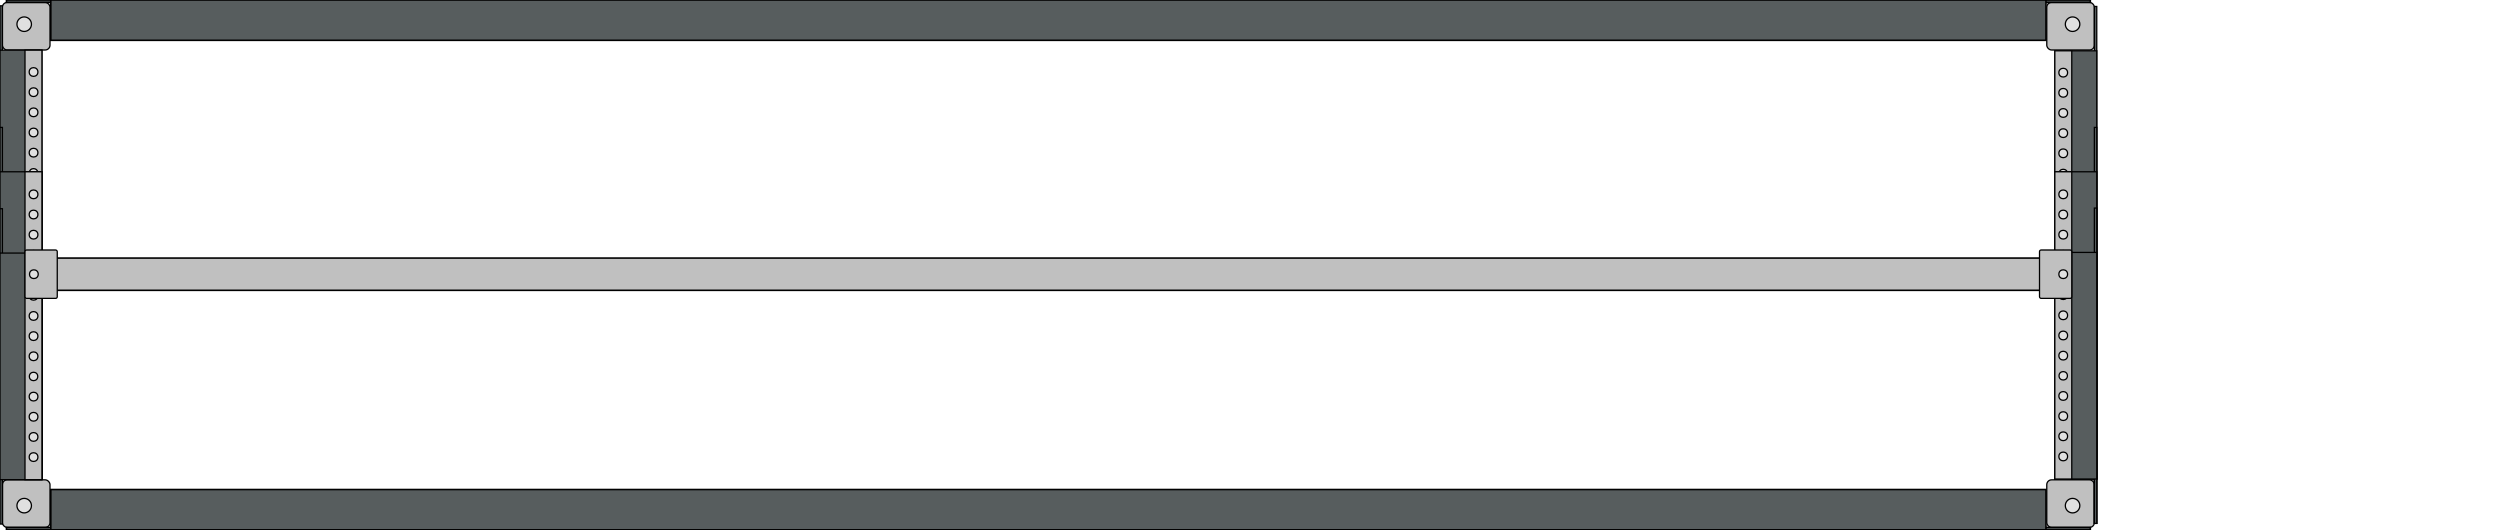 <svg id="svg2" height="328.5" overflow="visible" viewBox="0 0 1550 328.5" width="1550" xmlns="http://www.w3.org/2000/svg"><g id="layer1" stroke="#000"><g id="cornerLT" stroke-width=".8"><rect id="rect1" fill="#c0c0c0" height="29.5" ry="3" width="29.5" x="1.5" y="1.5"/><circle id="circle1" cx="15" cy="15" fill="#e0e0e0" r="4.5" stroke-linecap="round" stroke-linejoin="round"/></g><g id="cornerRT" stroke-width=".8"><rect id="rect1-1-6-9-5" fill="#c0c0c0" height="29.5" ry="3" width="29.5" x="1269" y="1.5"/><circle id="circle1-9-8-5-5" cx="1285" cy="15" fill="#e0e0e0" r="4.5" stroke-linecap="round" stroke-linejoin="round"/></g><g id="cornerLB" stroke-width=".8"><rect id="rect1-1-67" fill="#c0c0c0" height="29.5" ry="3" width="29.5" x="1.5" y="297.5"/><circle id="circle1-9-5" cx="15" cy="313.5" fill="#e0e0e0" r="4.5" stroke-linecap="round" stroke-linejoin="round"/></g><g id="cornerRB" stroke-width=".8"><rect id="rect1-1-6-9-5-6-6" fill="#c0c0c0" height="29.5" ry="3" width="29.5" x="1269" y="297.5"/><circle id="circle1-9-8-5-5-9-4" cx="1285" cy="313.5" fill="#e0e0e0" r="4.5" stroke-linecap="round" stroke-linejoin="round"/></g><g id="coverLeft" stroke-width=".8"><g id="coverLeft350"><rect id="rect5" fill="#575d5e" height="320.5" width="1.5" y="3.6"/><rect id="rect6" fill="#575d5e" height="265.5" width="26" y="31.1"/><rect id="rect7" fill="#c0c0c0" height="265.5" width="10.5" x="15.5" y="31.1"/><circle id="circle1-3-1-8-8-8-0" cx="20.8" cy="94.65" fill="#e0e0e0" r="2.7" stroke-linecap="round" stroke-linejoin="round"/><circle id="circle1-3-3-5-8" cx="20.8" cy="107.15" fill="#e0e0e0" r="2.6" stroke-linecap="round" stroke-linejoin="round"/><circle id="circle1-3-1-7-0-3-3" cx="20.8" cy="119.65" fill="#e0e0e0" r="2.7" stroke-linecap="round" stroke-linejoin="round"/><circle id="circle1-3-1-8-2-4-3-4" cx="20.8" cy="132.15" fill="#e0e0e0" r="2.7" stroke-linecap="round" stroke-linejoin="round"/><circle id="circle1-3-1-9-7-9-3-3" cx="20.8" cy="69.65" fill="#e0e0e0" r="2.7" stroke-linecap="round" stroke-linejoin="round"/><circle id="circle1-3-1-8-2-9-88-6-7" cx="20.8" cy="57.15" fill="#e0e0e0" r="2.7" stroke-linecap="round" stroke-linejoin="round"/><circle id="circle1-3-1-7-4-0-9-1-1" cx="20.8" cy="82.15" fill="#e0e0e0" r="2.7" stroke-linecap="round" stroke-linejoin="round"/><circle id="circle1-3-1-8-2-9-8-3-1-0" cx="20.8" cy="44.65" fill="#e0e0e0" r="2.7" stroke-linecap="round" stroke-linejoin="round"/><circle id="circle1-3-1-9-8-0-6" cx="20.8" cy="144.65" fill="#e0e0e0" r="2.7" stroke-linecap="round" stroke-linejoin="round"/><circle id="circle1-3-1-7-4-1-4-76" cx="20.8" cy="157.15" fill="#e0e0e0" r="2.7" stroke-linecap="round" stroke-linejoin="round"/><circle id="circle1-3-1-7-0-3-0-4" cx="20.8" cy="169.65" fill="#e0e0e0" r="2.7" stroke-linecap="round" stroke-linejoin="round"/><circle id="circle1-3-1-9-8-0-8-55" cx="20.8" cy="194.65" fill="#e0e0e0" r="2.7" stroke-linecap="round" stroke-linejoin="round"/><circle id="circle1-3-1-8-2-4-3-8-9" cx="20.8" cy="182.15" fill="#e0e0e0" r="2.7" stroke-linecap="round" stroke-linejoin="round"/><circle id="circle1-3-1-7-4-1-4-3-19" cx="20.8" cy="207.15" fill="#e0e0e0" r="2.7" stroke-linecap="round" stroke-linejoin="round"/><circle id="circle1-3-1-9-8-0-4-6" cx="20.8" cy="220.55" fill="#e0e0e0" r="2.7" stroke-linecap="round" stroke-linejoin="round"/><circle id="circle1-3-1-7-4-1-4-38-0" cx="20.8" cy="233.05" fill="#e0e0e0" r="2.7" stroke-linecap="round" stroke-linejoin="round"/><circle id="circle1-3-1-7-0-3-0-3-4" cx="20.8" cy="245.55" fill="#e0e0e0" r="2.7" stroke-linecap="round" stroke-linejoin="round"/><circle id="circle1-3-1-9-8-0-8-5-6" cx="20.8" cy="270.55" fill="#e0e0e0" r="2.7" stroke-linecap="round" stroke-linejoin="round"/><circle id="circle1-3-1-8-2-4-3-8-1-4" cx="20.8" cy="258.05" fill="#e0e0e0" r="2.7" stroke-linecap="round" stroke-linejoin="round"/><circle id="circle1-3-1-7-4-1-4-3-1-7" cx="20.8" cy="283.05" fill="#e0e0e0" r="2.7" stroke-linecap="round" stroke-linejoin="round"/></g><g id="coverLeft275"><rect id="rect5-8" fill="#575d5e" height="245.5" width="1.5" y="79"/><rect id="rect6-4" fill="#575d5e" height="190.5" width="26" y="106.5"/><rect id="rect7-9" fill="#c0c0c0" height="190.5" width="10.5" x="15.5" y="106.5"/><circle id="circle1-3-1-8-8-8-8" cx="20.8" cy="170.5" fill="#e0e0e0" r="2.7" stroke-linecap="round" stroke-linejoin="round"/><circle id="circle1-3-3-5-1" cx="20.8" cy="183" fill="#e0e0e0" r="2.6" stroke-linecap="round" stroke-linejoin="round"/><circle id="circle1-3-1-7-0-3-4" cx="20.8" cy="195.5" fill="#e0e0e0" r="2.7" stroke-linecap="round" stroke-linejoin="round"/><circle id="circle1-3-1-8-2-4-3-3" cx="20.8" cy="208" fill="#e0e0e0" r="2.7" stroke-linecap="round" stroke-linejoin="round"/><circle id="circle1-3-1-9-7-9-3-6" cx="20.8" cy="145.5" fill="#e0e0e0" r="2.7" stroke-linecap="round" stroke-linejoin="round"/><circle id="circle1-3-1-8-2-9-88-6-9" cx="20.8" cy="133" fill="#e0e0e0" r="2.7" stroke-linecap="round" stroke-linejoin="round"/><circle id="circle1-3-1-7-4-0-9-1-3" cx="20.8" cy="158" fill="#e0e0e0" r="2.7" stroke-linecap="round" stroke-linejoin="round"/><circle id="circle1-3-1-8-2-9-8-3-1-9" cx="20.8" cy="120.5" fill="#e0e0e0" r="2.7" stroke-linecap="round" stroke-linejoin="round"/><circle id="circle1-3-1-9-8-0-3" cx="20.8" cy="220.5" fill="#e0e0e0" r="2.7" stroke-linecap="round" stroke-linejoin="round"/><circle id="circle1-3-1-7-4-1-4-7" cx="20.8" cy="233" fill="#e0e0e0" r="2.7" stroke-linecap="round" stroke-linejoin="round"/><circle id="circle1-3-1-7-0-3-0-0" cx="20.8" cy="245.5" fill="#e0e0e0" r="2.7" stroke-linecap="round" stroke-linejoin="round"/><circle id="circle1-3-1-9-8-0-8-4" cx="20.8" cy="270.5" fill="#e0e0e0" r="2.7" stroke-linecap="round" stroke-linejoin="round"/><circle id="circle1-3-1-8-2-4-3-8-3" cx="20.8" cy="258" fill="#e0e0e0" r="2.7" stroke-linecap="round" stroke-linejoin="round"/><circle id="circle1-3-1-7-4-1-4-3-6" cx="20.8" cy="283" fill="#e0e0e0" r="2.7" stroke-linecap="round" stroke-linejoin="round"/></g><g id="coverLeft225"><rect id="rect5-8-8" fill="#575d5e" height="195.5" width="1.5" x="0" y="129.4"/><rect id="rect6-4-6" fill="#575d5e" height="140.5" width="26" x="0" y="156.9"/><rect id="rect7-9-2" fill="#c0c0c0" height="140.5" width="10.5" x="15.5" y="156.9"/><circle id="circle1-3-3" cx="20.8" cy="233.4" fill="#e0e0e0" r="2.6" stroke-linecap="round" stroke-linejoin="round"/><circle id="circle1-3-1-8-8" cx="20.8" cy="220.9" fill="#e0e0e0" r="2.7" stroke-linecap="round" stroke-linejoin="round"/><circle id="circle1-3-1-7-0" cx="20.8" cy="245.9" fill="#e0e0e0" r="2.7" stroke-linecap="round" stroke-linejoin="round"/><circle id="circle1-3-1-9-8" cx="20.8" cy="270.9" fill="#e0e0e0" r="2.7" stroke-linecap="round" stroke-linejoin="round"/><circle id="circle1-3-1-8-2-4" cx="20.8" cy="258.4" fill="#e0e0e0" r="2.7" stroke-linecap="round" stroke-linejoin="round"/><circle id="circle1-3-1-7-4-1" cx="20.8" cy="283.4" fill="#e0e0e0" r="2.7" stroke-linecap="round" stroke-linejoin="round"/><circle id="circle1-3-1-9-7-9" cx="20.8" cy="195.9" fill="#e0e0e0" r="2.7" stroke-linecap="round" stroke-linejoin="round"/><circle id="circle1-3-1-8-2-9-88" cx="20.8" cy="183.4" fill="#e0e0e0" r="2.7" stroke-linecap="round" stroke-linejoin="round"/><circle id="circle1-3-1-7-4-0-9" cx="20.8" cy="208.4" fill="#e0e0e0" r="2.7" stroke-linecap="round" stroke-linejoin="round"/><circle id="circle1-3-1-8-2-9-8-3" cx="20.8" cy="170.9" fill="#e0e0e0" r="2.7" stroke-linecap="round" stroke-linejoin="round"/></g></g><g id="coverTop" fill="#575d5e"><rect id="coverTopFront" height="1.5" width="1292" x="4"/><rect id="coverTopBack" height="25" width="1237" x="31.5"/></g><g id="coverRight" stroke-width=".8"><g id="coverRight350"><rect id="rect3" fill="#575d5e" height="320.5" width="1.5" x="1298.5" y="4"/><rect id="rect2" fill="#575d5e" height="265.5" width="26" x="1274" y="31.5"/><rect id="rect4" fill="#c0c0c0" height="265.5" width="10.5" x="1274" y="31.5"/><circle id="circle1-3-1-8-8-8" cx="1279.2" cy="95.05" fill="#e0e0e0" r="2.7" stroke-linecap="round" stroke-linejoin="round"/><circle id="circle1-3-3-5" cx="1279.2" cy="107.55" fill="#e0e0e0" r="2.6" stroke-linecap="round" stroke-linejoin="round"/><circle id="circle1-3-1-7-0-3" cx="1279.2" cy="120.05" fill="#e0e0e0" r="2.7" stroke-linecap="round" stroke-linejoin="round"/><circle id="circle1-3-1-8-2-4-3" cx="1279.2" cy="132.55" fill="#e0e0e0" r="2.7" stroke-linecap="round" stroke-linejoin="round"/><circle id="circle1-3-1-9-7-9-3" cx="1279.2" cy="70.05" fill="#e0e0e0" r="2.7" stroke-linecap="round" stroke-linejoin="round"/><circle id="circle1-3-1-8-2-9-88-6" cx="1279.2" cy="57.55" fill="#e0e0e0" r="2.7" stroke-linecap="round" stroke-linejoin="round"/><circle id="circle1-3-1-7-4-0-9-1" cx="1279.2" cy="82.55" fill="#e0e0e0" r="2.7" stroke-linecap="round" stroke-linejoin="round"/><circle id="circle1-3-1-8-2-9-8-3-1" cx="1279.2" cy="45.05" fill="#e0e0e0" r="2.7" stroke-linecap="round" stroke-linejoin="round"/><circle id="circle1-3-1-9-8-0" cx="1279.2" cy="145.05" fill="#e0e0e0" r="2.7" stroke-linecap="round" stroke-linejoin="round"/><circle id="circle1-3-1-7-4-1-4" cx="1279.2" cy="157.55" fill="#e0e0e0" r="2.7" stroke-linecap="round" stroke-linejoin="round"/><circle id="circle1-3-1-7-0-3-0" cx="1279.2" cy="170.05" fill="#e0e0e0" r="2.7" stroke-linecap="round" stroke-linejoin="round"/><circle id="circle1-3-1-9-8-0-8" cx="1279.2" cy="195.05" fill="#e0e0e0" r="2.7" stroke-linecap="round" stroke-linejoin="round"/><circle id="circle1-3-1-8-2-4-3-8" cx="1279.2" cy="182.55" fill="#e0e0e0" r="2.7" stroke-linecap="round" stroke-linejoin="round"/><circle id="circle1-3-1-7-4-1-4-3" cx="1279.2" cy="207.55" fill="#e0e0e0" r="2.7" stroke-linecap="round" stroke-linejoin="round"/><circle id="circle1-3-1-9-8-0-4" cx="1279.2" cy="220.95" fill="#e0e0e0" r="2.7" stroke-linecap="round" stroke-linejoin="round"/><circle id="circle1-3-1-7-4-1-4-38" cx="1279.2" cy="233.45" fill="#e0e0e0" r="2.7" stroke-linecap="round" stroke-linejoin="round"/><circle id="circle1-3-1-7-0-3-0-3" cx="1279.2" cy="245.95" fill="#e0e0e0" r="2.7" stroke-linecap="round" stroke-linejoin="round"/><circle id="circle1-3-1-9-8-0-8-5" cx="1279.2" cy="270.95" fill="#e0e0e0" r="2.7" stroke-linecap="round" stroke-linejoin="round"/><circle id="circle1-3-1-8-2-4-3-8-1" cx="1279.2" cy="258.45" fill="#e0e0e0" r="2.7" stroke-linecap="round" stroke-linejoin="round"/><circle id="circle1-3-1-7-4-1-4-3-1" cx="1279.2" cy="283.45" fill="#e0e0e0" r="2.7" stroke-linecap="round" stroke-linejoin="round"/></g><g id="coverRight275"><rect id="rect3-4" fill="#575d5e" height="245.5" width="1.5" x="1298.5" y="79"/><rect id="rect2-1" fill="#575d5e" height="190.5" width="26" x="1274" y="106.5"/><rect id="rect4-2" fill="#c0c0c0" height="190.5" width="10.5" x="1274" y="106.5"/><circle id="circle1-3-1-8-8-8-8-6" cx="1279.2" cy="170.5" fill="#e0e0e0" r="2.7" stroke-linecap="round" stroke-linejoin="round"/><circle id="circle1-3-3-5-1-2" cx="1279.2" cy="183" fill="#e0e0e0" r="2.6" stroke-linecap="round" stroke-linejoin="round"/><circle id="circle1-3-1-7-0-3-4-5" cx="1279.2" cy="195.5" fill="#e0e0e0" r="2.7" stroke-linecap="round" stroke-linejoin="round"/><circle id="circle1-3-1-8-2-4-3-3-5" cx="1279.2" cy="208" fill="#e0e0e0" r="2.7" stroke-linecap="round" stroke-linejoin="round"/><circle id="circle1-3-1-9-7-9-3-6-7" cx="1279.2" cy="145.5" fill="#e0e0e0" r="2.7" stroke-linecap="round" stroke-linejoin="round"/><circle id="circle1-3-1-8-2-9-88-6-9-8" cx="1279.2" cy="133" fill="#e0e0e0" r="2.7" stroke-linecap="round" stroke-linejoin="round"/><circle id="circle1-3-1-7-4-0-9-1-3-7" cx="1279.2" cy="158" fill="#e0e0e0" r="2.7" stroke-linecap="round" stroke-linejoin="round"/><circle id="circle1-3-1-8-2-9-8-3-1-9-2" cx="1279.2" cy="120.5" fill="#e0e0e0" r="2.7" stroke-linecap="round" stroke-linejoin="round"/><circle id="circle1-3-1-9-8-0-3-0" cx="1279.2" cy="220.5" fill="#e0e0e0" r="2.7" stroke-linecap="round" stroke-linejoin="round"/><circle id="circle1-3-1-7-4-1-4-7-1" cx="1279.2" cy="233" fill="#e0e0e0" r="2.7" stroke-linecap="round" stroke-linejoin="round"/><circle id="circle1-3-1-7-0-3-0-0-8" cx="1279.2" cy="245.5" fill="#e0e0e0" r="2.7" stroke-linecap="round" stroke-linejoin="round"/><circle id="circle1-3-1-9-8-0-8-4-9" cx="1279.2" cy="270.5" fill="#e0e0e0" r="2.7" stroke-linecap="round" stroke-linejoin="round"/><circle id="circle1-3-1-8-2-4-3-8-3-3" cx="1279.2" cy="258" fill="#e0e0e0" r="2.7" stroke-linecap="round" stroke-linejoin="round"/><circle id="circle1-3-1-7-4-1-4-3-6-9" cx="1279.2" cy="283" fill="#e0e0e0" r="2.7" stroke-linecap="round" stroke-linejoin="round"/></g><g id="coverRight225"><rect id="rect3-4-2" fill="#575d5e" height="195.5" width="1.5" x="1298.5" y="129"/><rect id="rect2-1-8" fill="#575d5e" height="140.5" width="26" x="1274" y="156.5"/><rect id="rect4-2-3" fill="#c0c0c0" height="140.5" width="10.5" x="1274" y="156.5"/><circle id="circle1-3-3-4" cx="1279.2" cy="233" fill="#e0e0e0" r="2.6" stroke-linecap="round" stroke-linejoin="round"/><circle id="circle1-3-1-8-8-6" cx="1279.2" cy="220.5" fill="#e0e0e0" r="2.7" stroke-linecap="round" stroke-linejoin="round"/><circle id="circle1-3-1-7-0-8" cx="1279.2" cy="245.5" fill="#e0e0e0" r="2.7" stroke-linecap="round" stroke-linejoin="round"/><circle id="circle1-3-1-9-8-1" cx="1279.2" cy="270.5" fill="#e0e0e0" r="2.7" stroke-linecap="round" stroke-linejoin="round"/><circle id="circle1-3-1-8-2-4-5" cx="1279.2" cy="258" fill="#e0e0e0" r="2.7" stroke-linecap="round" stroke-linejoin="round"/><circle id="circle1-3-1-7-4-1-5" cx="1279.2" cy="283" fill="#e0e0e0" r="2.7" stroke-linecap="round" stroke-linejoin="round"/><circle id="circle1-3-1-9-7-9-1" cx="1279.2" cy="195.5" fill="#e0e0e0" r="2.7" stroke-linecap="round" stroke-linejoin="round"/><circle id="circle1-3-1-8-2-9-88-67" cx="1279.2" cy="183" fill="#e0e0e0" r="2.7" stroke-linecap="round" stroke-linejoin="round"/><circle id="circle1-3-1-7-4-0-9-5" cx="1279.2" cy="208" fill="#e0e0e0" r="2.7" stroke-linecap="round" stroke-linejoin="round"/><circle id="circle1-3-1-8-2-9-8-3-9" cx="1279.2" cy="170.5" fill="#e0e0e0" r="2.7" stroke-linecap="round" stroke-linejoin="round"/></g></g><g id="coverBottom" fill="#575d5e"><rect id="coverBottomFront" height="1.5" width="1292" x="4" y="327"/><rect id="coverBottomBack" height="25" width="1237" x="31.5" y="303.5"/></g><g id="traverse"><rect id="profile" fill="#c0c0c0" height="20" width="1247" x="26.5" y="160"/><g id="bracketLeft" stroke-width=".8"><rect id="rect21" fill="#c0c0c0" height="30" ry="1" width="20" x="15.5" y="155"/><circle id="circle1-3-1" cx="21" cy="170" fill="#e0e0e0" r="2.7" stroke-linecap="round" stroke-linejoin="round"/></g><g id="bracketRight" stroke-width=".8"><rect id="rect20" fill="#c0c0c0" height="30" ry="1" width="20" x="1264.5" y="155"/><circle id="circle1-3-0" cx="1279.2" cy="170" fill="#e0e0e0" r="2.7" stroke-linecap="round" stroke-linejoin="round"/></g></g></g></svg>